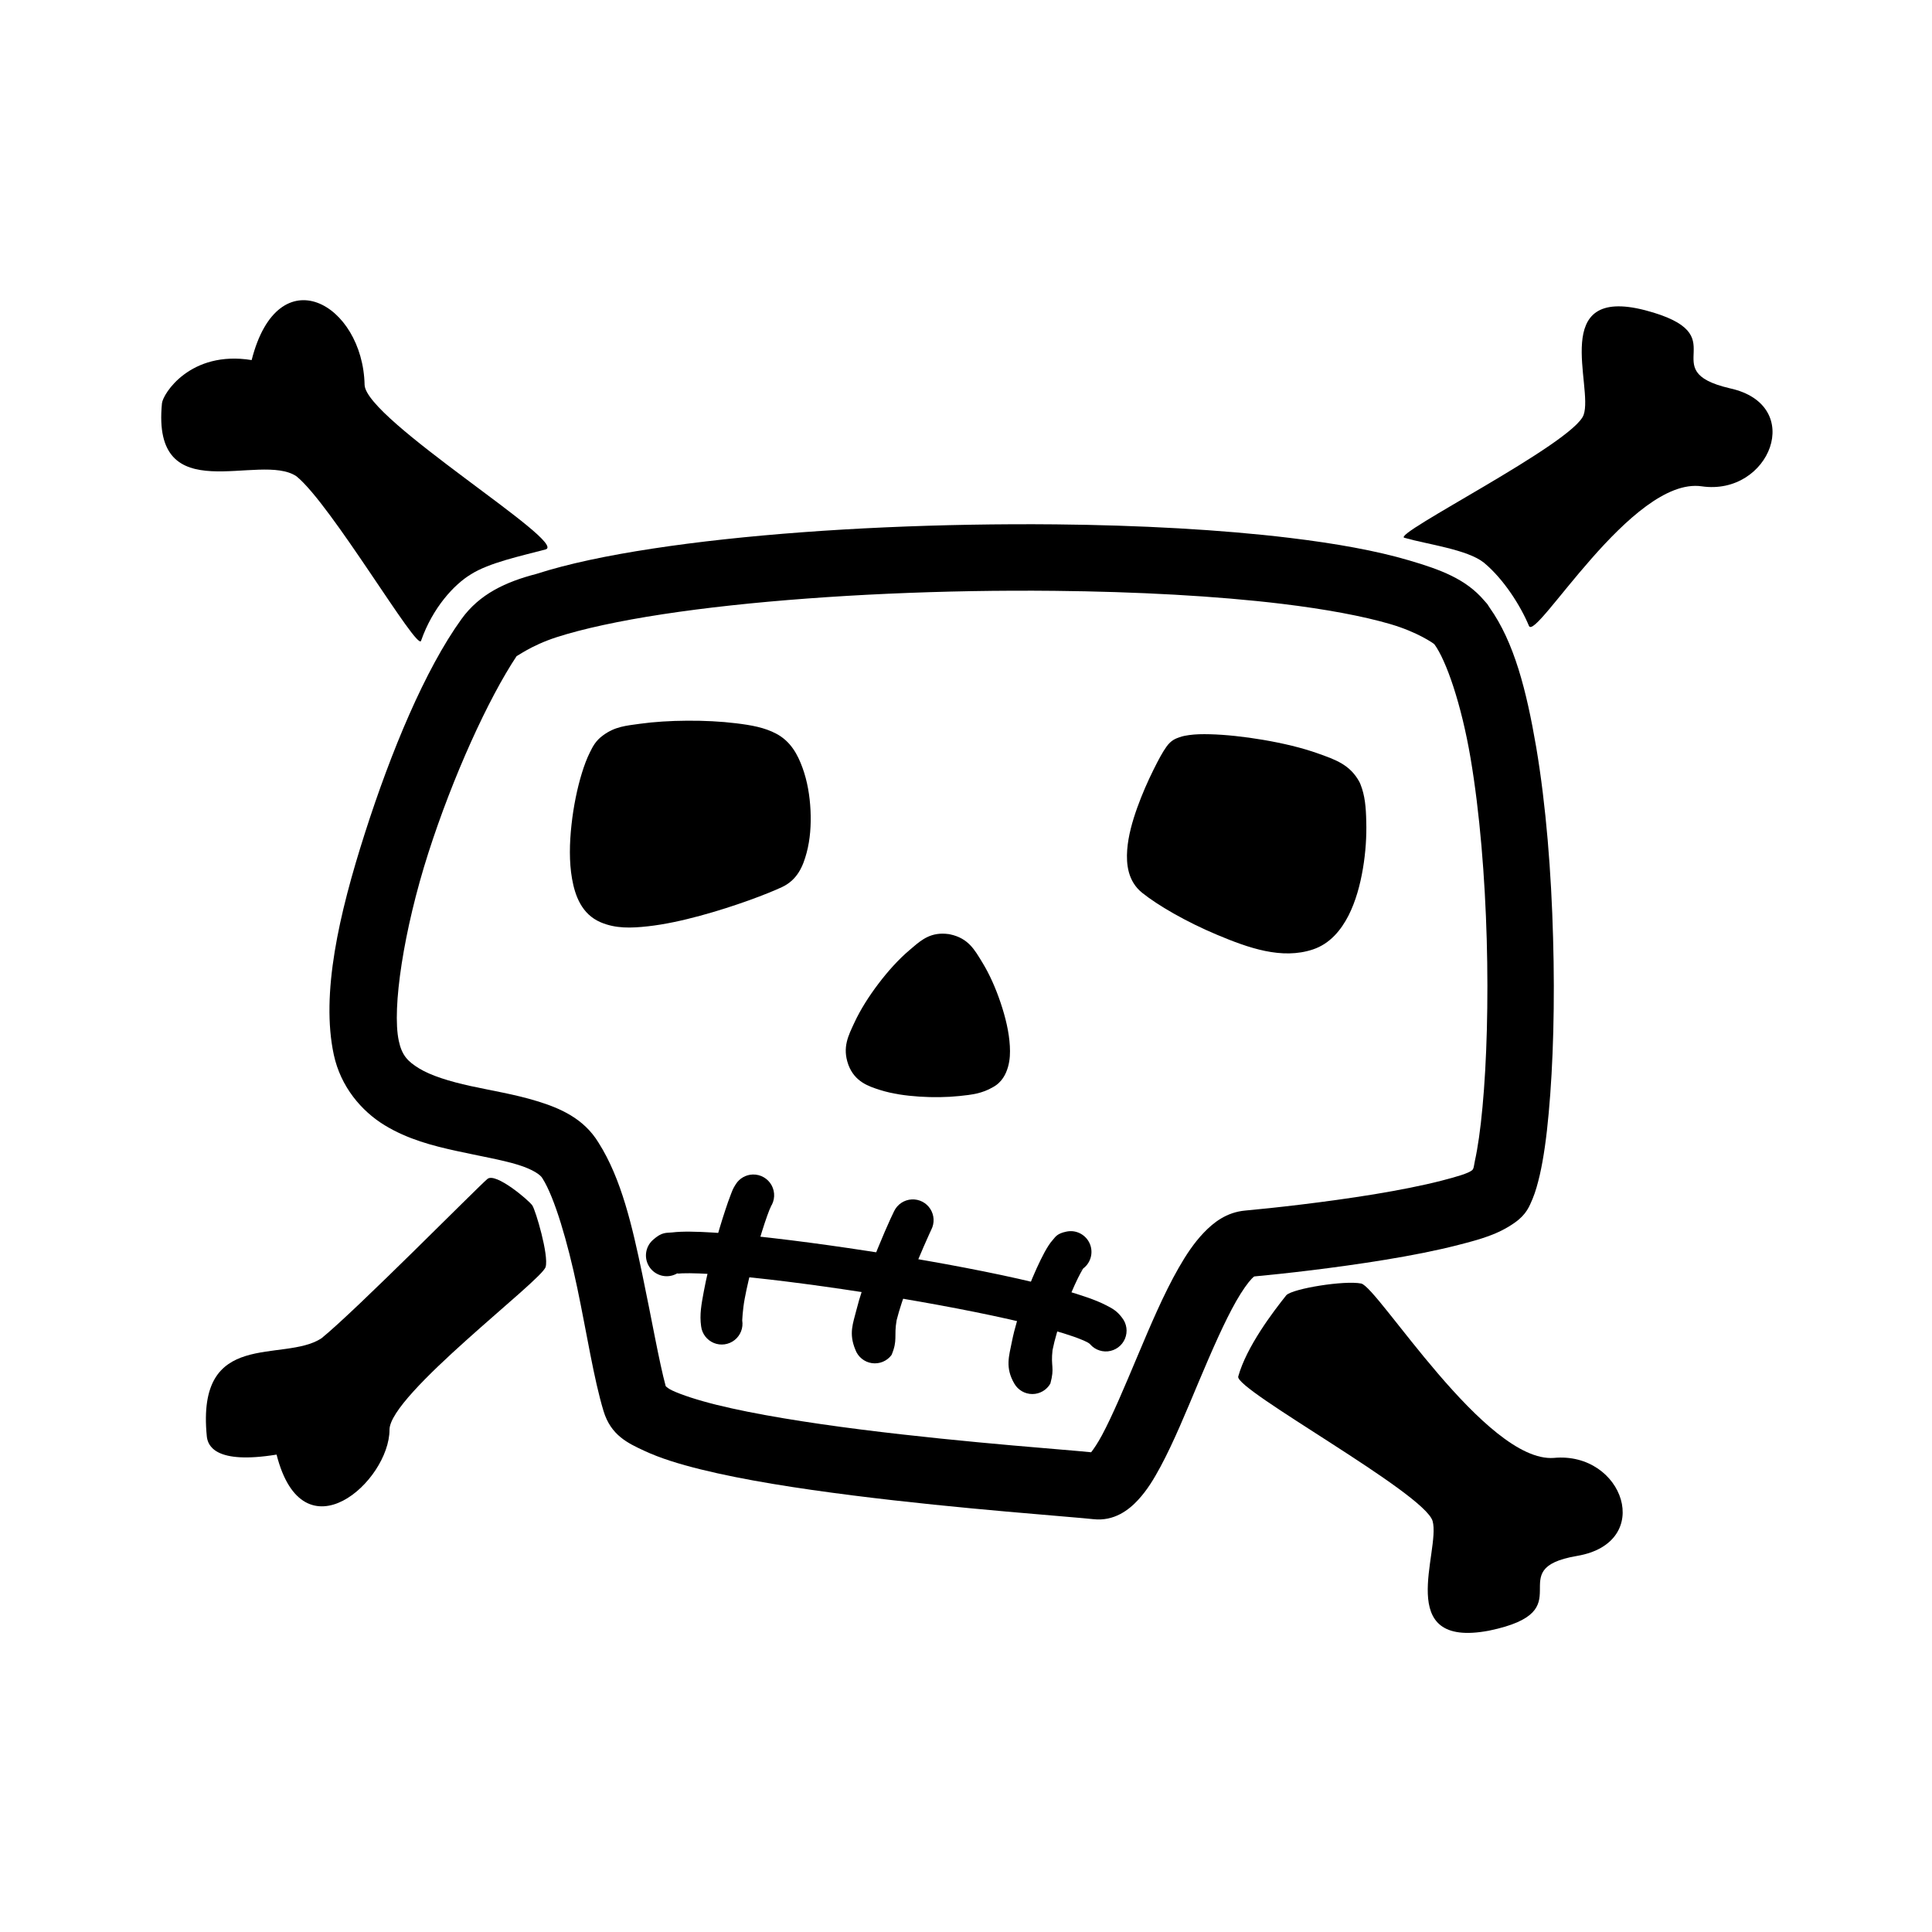 <svg:svg xmlns:dc="http://purl.org/dc/elements/1.1/" xmlns:ns2="http://creativecommons.org/ns#" xmlns:rdf="http://www.w3.org/1999/02/22-rdf-syntax-ns#" xmlns:svg="http://www.w3.org/2000/svg" height="655.966" id="svg5215" version="1.0" viewBox="-27.982 -87.983 655.966 655.966" width="655.966">
  <svg:g id="g6218" transform="matrix(.494 0 0 .494 -69.66 11.646)">
    <svg:path d="m809.53 158.72c-19.34-0.19-38.91-0.09-58.47 0.25-78.23 1.37-156.08 6.92-218.18 16.41-31.06 4.74-58.12 10.39-79.97 17.43-20.77 5.39-38.86 13.67-51.35 30.97-25.08 34.76-48.42 91.02-66.37 147.1-17.96 56.07-30.35 110.6-21.41 152.31 4.73 22.05 19.01 38.78 34.94 48.5 15.93 9.71 33.16 14.12 49.25 17.65 16.09 3.54 31.3 6.12 42.19 9.47s15.63 7.1 16.81 9.03c0.09 0.15 0.18 0.3 0.28 0.44 8.26 12.98 17.32 43.93 23.87 75.19 6.56 31.26 11.38 62.63 18.07 84.69 5.08 16.76 16.86 22.09 27.9 27.25 11.04 5.15 23.97 9.13 38.82 12.81 29.69 7.36 66.87 13.14 104.5 17.9 37.62 4.77 75.59 8.44 105.93 11.13 30.35 2.69 54.29 4.58 59.32 5.19h0.09c14.45 1.66 24.62-6.48 30.84-13.22 6.23-6.74 10.78-14.27 15.35-22.75 9.14-16.96 17.67-37.88 26.4-58.63 8.74-20.74 17.67-41.25 25.78-55.43 4.06-7.09 7.98-12.55 10.57-15.25 1.11-1.17 1.59-1.41 1.78-1.54 19.75-1.83 54.93-5.71 89.63-11.4 17.9-2.92 35.3-6.31 50.5-10.22s27.4-7.19 39-15.44c8-5.69 9.9-11.14 12.1-16.22 2.1-5.07 3.5-10.3 4.9-16.18 2.7-11.78 4.7-26.13 6.2-42.85 3.1-33.44 4.3-76.11 3-120.59-1.2-44.48-4.8-90.63-11.6-130.91-6.7-39-15.1-72.03-32-95.84-0.5-0.8-1-1.57-1.5-2.31-0.1-0.04-0.1-0.07-0.1-0.1 0-0.05-0.1-0.1-0.1-0.15v-0.03c-0.7-0.84-1.4-1.64-2.1-2.38-12.6-14.8-30.1-21.22-51.6-27.53-22.6-6.66-50.3-11.62-81.92-15.44-47.39-5.72-103.34-8.74-161.35-9.31zm-0.44 45.69c56.76 0.57 111.31 3.5 156.32 8.93 30 3.63 55.79 8.43 74.59 13.94 18.6 5.46 29.6 13.2 30.2 13.84 8.1 10.91 18.6 41.2 24.9 78.35 6.3 37.2 9.9 81.65 11.1 124.5s0 84.21-2.9 115.12c-1.4 15.46-3.3 28.37-5.2 36.88-0.7 3.25-0.7 5.68-2 6.69-2.6 2.12-10.5 4.44-20.9 7.12-13 3.36-29.5 6.59-46.4 9.38-34.03 5.57-70.32 9.52-88.61 11.18-12.86 1.17-21.76 8.2-28.5 15.25-6.74 7.06-12.09 15.17-17.22 24.13-10.26 17.92-19.37 39.48-28.19 60.4-8.81 20.93-17.33 41.26-24.56 54.69-2.97 5.51-5.59 9.32-7.41 11.66-10.56-1.08-27.2-2.32-53.93-4.69-30.05-2.66-67.51-6.29-104.22-10.94-36.72-4.65-72.84-10.42-99.25-16.96-13.21-3.28-24.05-6.85-30.47-9.85-2.66-1.24-3.91-2.4-4.53-3-4.52-16.6-9.7-46.44-16.1-76.94-6.85-32.66-14.32-65.65-30.03-90.34-10.24-16.9-26.78-23.85-42.22-28.59-15.43-4.75-31.33-7.24-45.78-10.41s-27.17-7.12-35.28-12.06c-8.11-4.95-11.94-9.15-14.06-19.07-4.76-22.21 3.39-76.16 20.25-128.81s41.3-106.36 60.87-135.72c-0.75 1.11 9.26-6.98 27.35-12.81 18.08-5.83 43.3-11.27 72.84-15.78 59.07-9.02 135.54-14.53 212.13-15.88 19.14-0.33 38.29-0.4 57.21-0.21z" id="path5395" />
    <svg:g id="g6233">
      <svg:path d="m507.75 316.41l-12.42 100.23 125.07-24.02-1.66-72.89-110.99-3.32z" fill-rule="evenodd" id="path6277" />
      <svg:path d="m912.79 309.79l-36.44 85.31 105.19 42.25 32.26-79.52-101.01-48.04z" fill-rule="evenodd" id="path6279" />
      <svg:path d="m908.5 302.97c-2.37 0.08-4.61 0.27-6.78 0.56s-4.27 0.65-6.69 1.5c-2.42 0.86-5.67 1.91-8.91 6.44-2.75 3.85-5.4 8.75-9.03 16.06-3.62 7.31-7.67 16.33-11.06 25.81s-6.2 19.31-6.94 29.1c-0.73 9.79 0.48 21.66 10.32 29.53 10.61 8.49 29.82 19.76 51.47 28.84 21.64 9.08 44.47 17.19 65.84 10.07 11.84-3.95 19.38-13.38 24.48-23.29 5-9.9 8-21.05 9.9-32.25 1.9-11.19 2.6-22.42 2.3-32.34-0.2-9.92-0.9-17.98-4-25.69l-0.6-1.37c-6.5-12.16-16.8-15.54-28.27-19.66-11.43-4.11-24.74-7.19-37.91-9.44-13.16-2.24-26.04-3.6-36.62-3.87-2.65-0.07-5.13-0.08-7.5 0zm6.78 28.53c8.68 0.23 20.61 1.43 32.56 3.47 11.96 2.04 24.06 4.95 33.04 8.19 6.64 2.39 11.08 5.9 12.43 6.59 0.55 2.34 1.44 7.34 1.6 13.94 0.19 8.02-0.4 17.7-1.94 26.9-1.55 9.21-4.14 18-7.22 24.03-3.08 6.04-6.21 8.57-8.06 9.19-6.03 2.01-26.59-1.27-45.75-9.31-18.8-7.89-37.31-19.1-44.16-24.44 0.18-0.02-0.52-1.42-0.22-5.5 0.41-5.44 2.46-13.52 5.35-21.59 2.88-8.07 6.52-16.26 9.75-22.75 2.24-4.52 3.42-6.38 4.65-8.47 2-0.17 4.43-0.34 7.97-0.25z" id="path5407" />
      <svg:g id="g6179">
        <svg:path d="m558.75 644.84c-4.7-0.04-8.73 0.09-12.44 0.54-3.71 0.44-6.85-0.6-13.19 5.15-5.31 4.72-6.34 12.62-2.42 18.55 3.92 5.92 11.6 8.06 18.02 5.01 0.8-0.37 1.56-0.82 2.28-1.34-0.4 0.33-0.93 0.77-1.22 0.97 1.69-0.2 4.77-0.35 8.72-0.31 7.98 0.06 19.47 0.76 33.03 2.03 27.12 2.54 62.69 7.26 98.31 13 35.63 5.73 71.4 12.53 98.85 19.12 13.72 3.3 25.4 6.54 33.62 9.44 4.11 1.45 7.38 2.83 9.35 3.84 1.96 1.02 2.49 2.18 0.93 0.07 2.94 4.32 8.01 6.7 13.21 6.19 5.21-0.52 9.71-3.83 11.75-8.65 2.03-4.82 1.27-10.36-1.99-14.45-3.55-4.82-7.02-6.54-10.81-8.5s-8.03-3.68-12.94-5.41c-9.8-3.45-22.17-6.88-36.47-10.31-28.59-6.86-64.82-13.68-100.96-19.5-36.15-5.82-72.13-10.62-100.19-13.25-14.04-1.31-26.03-2.11-35.44-2.19z" id="path5399" />
        <svg:path d="m601.81 605.56c-4.71 0.12-9.06 2.55-11.62 6.5-2.17 3.26-2.65 5-3.75 7.82-1.1 2.81-2.27 6.18-3.53 10-2.54 7.64-5.4 17.11-8.03 26.93-2.64 9.82-5.08 19.95-6.76 28.97-1.67 9.02-3.03 15.99-1.87 24.13 0.64 5.12 3.99 9.5 8.76 11.45 4.78 1.95 10.24 1.17 14.28-2.04s6.03-8.35 5.21-13.44c0.02 0.14 0.22-7.02 1.69-14.91 1.46-7.89 3.75-17.45 6.25-26.75s5.21-18.39 7.53-25.38c1.16-3.49 2.24-6.44 3.06-8.56 0.83-2.11 1.93-3.91 0.91-2.37 3.03-4.42 3.33-10.17 0.78-14.89-2.56-4.71-7.55-7.59-12.91-7.46z" id="path5401" />
        <svg:path d="m711.03 622.69c-5.2 0.26-9.85 3.34-12.12 8.03-2.21 4.41-9.5 20.44-16.72 39.59-3.61 9.58-7.01 19.51-9.25 28.53-2.25 9.03-5.35 15.92-0.69 27.1 1.79 4.95 6.15 8.51 11.36 9.27s10.42-1.4 13.54-5.64c4.35-10.38 1.49-12.59 3.47-23.85 1.79-7.17 4.87-16.37 8.26-25.34 6.76-17.95 15.48-36.72 15.56-36.88 2.35-4.54 2.09-9.99-0.68-14.29s-7.62-6.79-12.73-6.52z" id="path5403" />
        <svg:path d="m819.72 644.5c-0.81 0.04-1.62 0.14-2.41 0.31-6.52 1.31-7.65 3.81-9.03 5.31-1.38 1.51-2.3 2.82-3.22 4.22-1.84 2.82-3.54 6-5.37 9.72-3.67 7.44-7.69 16.88-11.28 26.85-3.6 9.96-6.76 20.34-8.63 29.84-1.86 9.5-4.72 17.47 1.75 28.56 2.56 4.43 7.29 7.15 12.4 7.14s9.83-2.76 12.36-7.21c3.08-11.4 0.14-11.35 1.49-22.99 1.42-7.23 4.22-16.64 7.47-25.66 3.25-9.01 6.99-17.75 10.03-23.9 1.46-2.96 2.73-5.25 3.53-6.5 5-3.74 6.99-10.3 4.91-16.19-2.09-5.89-7.76-9.74-14-9.5zm8.69 26c-0.47 0.49-1.22 0.95-2.79 1.5 0.98-0.4 1.92-0.9 2.79-1.5z" id="path5405" />
      </svg:g>
      <svg:path d="m556.59 293.66c-11.51 0.07-22.76 0.77-32.43 2.12-9.68 1.35-16.96 1.87-25.22 7.88-5.22 3.79-7.1 7.66-9.19 11.87s-3.83 8.88-5.44 14.09c-3.21 10.43-5.77 22.85-7.15 35.54-1.39 12.68-1.68 25.49 0.37 37.12s6.6 24.32 19.63 29.91c10.39 4.45 21 4.05 32.53 2.78 11.52-1.27 23.85-3.99 35.87-7.25 24.05-6.53 46.18-14.99 56.25-19.69 10.76-5.02 14.55-14.61 16.97-23.65 2.42-9.05 3.14-19 2.66-29.07-0.49-10.06-2.17-20.13-5.5-29.28s-8.1-18.16-18.06-23.44c-8.17-4.32-17.08-5.86-27.57-7.15-10.48-1.3-22.2-1.86-33.72-1.78zm0.19 28.53c10.46-0.07 21.18 0.47 30.03 1.56s16.19 3.25 17.72 4.06c-0.26-0.14 2.54 2.42 4.56 7.97s3.48 13.28 3.85 20.91c0.37 7.62-0.36 15.23-1.72 20.31-1.02 3.81-2.59 5.41-2.38 5.53-7.55 3.45-29.06 11.77-50.75 17.66-11.09 3.01-22.29 5.42-31.53 6.43-9.23 1.02-16.59 0.03-18.18-0.65 1.04 0.45-1.42-1.28-2.72-8.66-1.31-7.38-1.31-18.2-0.13-29.06 1.19-10.86 3.5-21.88 6.06-30.19 1.28-4.15 2.63-7.64 3.72-9.84 0.33-0.65 0.57-0.87 0.85-1.25 1.68-0.46 6.34-2.16 11.93-2.94 7.95-1.11 18.23-1.77 28.69-1.84z" id="path5409" />
      <svg:path d="m730.95 453.02l-55.64 70.28 91.96 6.45-36.32-76.73z" fill-rule="evenodd" id="path6281" />
      <svg:path d="m731.88 440.03c-10.18 0.11-16.08 5.93-22.54 11.41-7.37 6.26-14.61 14.28-21.18 22.94-6.58 8.65-12.41 17.86-16.54 26.74-4.12 8.89-8.47 16.99-4.21 28.91 0.04 0.12 0.08 0.23 0.12 0.35 4.38 11.38 13.54 14.52 21.81 17.12 8.28 2.6 17.51 3.91 26.94 4.53s18.96 0.48 27.5-0.41c8.54-0.88 15.57-1.73 23-6.06 6.25-3.36 9.03-9.08 10.41-14 1.38-4.91 1.51-9.56 1.25-14.31-0.52-9.51-2.95-19.63-6.32-29.66-3.36-10.03-7.66-19.77-12.71-27.97-5.05-8.19-9.29-16.38-21.94-19.09l-0.97-0.19c-1.64-0.23-3.17-0.32-4.62-0.31zm-0.04 30.53c1.02 1.01 2.16 2.26 3.25 4.03 3.48 5.65 7.24 13.86 10 22.1 2.77 8.23 4.55 16.65 4.85 22.12 0.08 1.5-0.05 1.86-0.13 2.75-2.12 0.57-5.15 1.29-8.97 1.69-6.62 0.69-14.85 0.83-22.68 0.31-7.84-0.52-15.37-1.77-20.25-3.31-1-0.31-1.7-0.66-2.35-1 0.33-1.55 0.77-3.62 1.94-6.13 2.9-6.24 7.85-14.17 13.41-21.5 5.55-7.32 11.8-14.13 16.87-18.43 1.5-1.27 2.87-2.03 4.06-2.63z" id="path5411" />
    </svg:g>
    <svg:g id="g6243">
      <svg:path d="m935.4 744.42c-2.28 9.13 127.9 79.9 133.6 99.31 5.7 20.55-27.4 87.9 38.8 75.34 66.2-13.7 6.8-42.24 60.5-51.37 53.6-9.13 31.9-71.92-16-67.35-46.8 3.43-121-117.58-132.4-119.86s-46.83 3.43-51.4 7.99c-9.13 11.42-27.39 35.39-33.1 55.94" id="path5435" />
      <svg:path d="m450.25 626.84c2.28 3.42 11.42 34.25 9.13 42.24-2.28 9.13-107.3 87.89-107.3 111.87 0 35.38-59.36 89.03-77.62 17.12-42.24 6.85-47.32-6.16-47.95-12.56-7.36-74.65 52.51-50.23 78.77-67.35 23.97-19.4 107.3-103.88 114.15-109.59 5.71-4.56 28.54 14.84 30.82 18.27" id="path5437" />
      <svg:path d="m1049.6 167.95c-9.2-2.29 116.4-65.07 123.2-84.477 6.9-19.406-23.9-89.039 42.3-71.916 65 17.123 4.5 41.095 58.2 53.652 52.5 11.415 27.4 74.201-19.4 67.351-48-6.85-114.2 107.3-118.7 95.89-5.7-13.7-17.2-31.97-30.9-43.38-11.4-9.13-38.8-12.56-54.7-17.12" id="path5447" />
      <svg:path d="m408.02 193.06c12.55-7.99 34.24-12.56 51.36-17.12 15.99-4.57-123.28-89.042-124.42-113.01-1.14-55.939-59.36-89.043-77.63-17.127-42.23-6.849-61.01 23.281-61.64 29.68-7.36 74.647 67.35 33.107 92.47 50.227 23.97 19.41 83.33 121 85.61 113.01 7.99-22.83 22.83-38.81 34.25-45.66" id="path5449" />
    </svg:g>
  </svg:g>
</svg:svg>